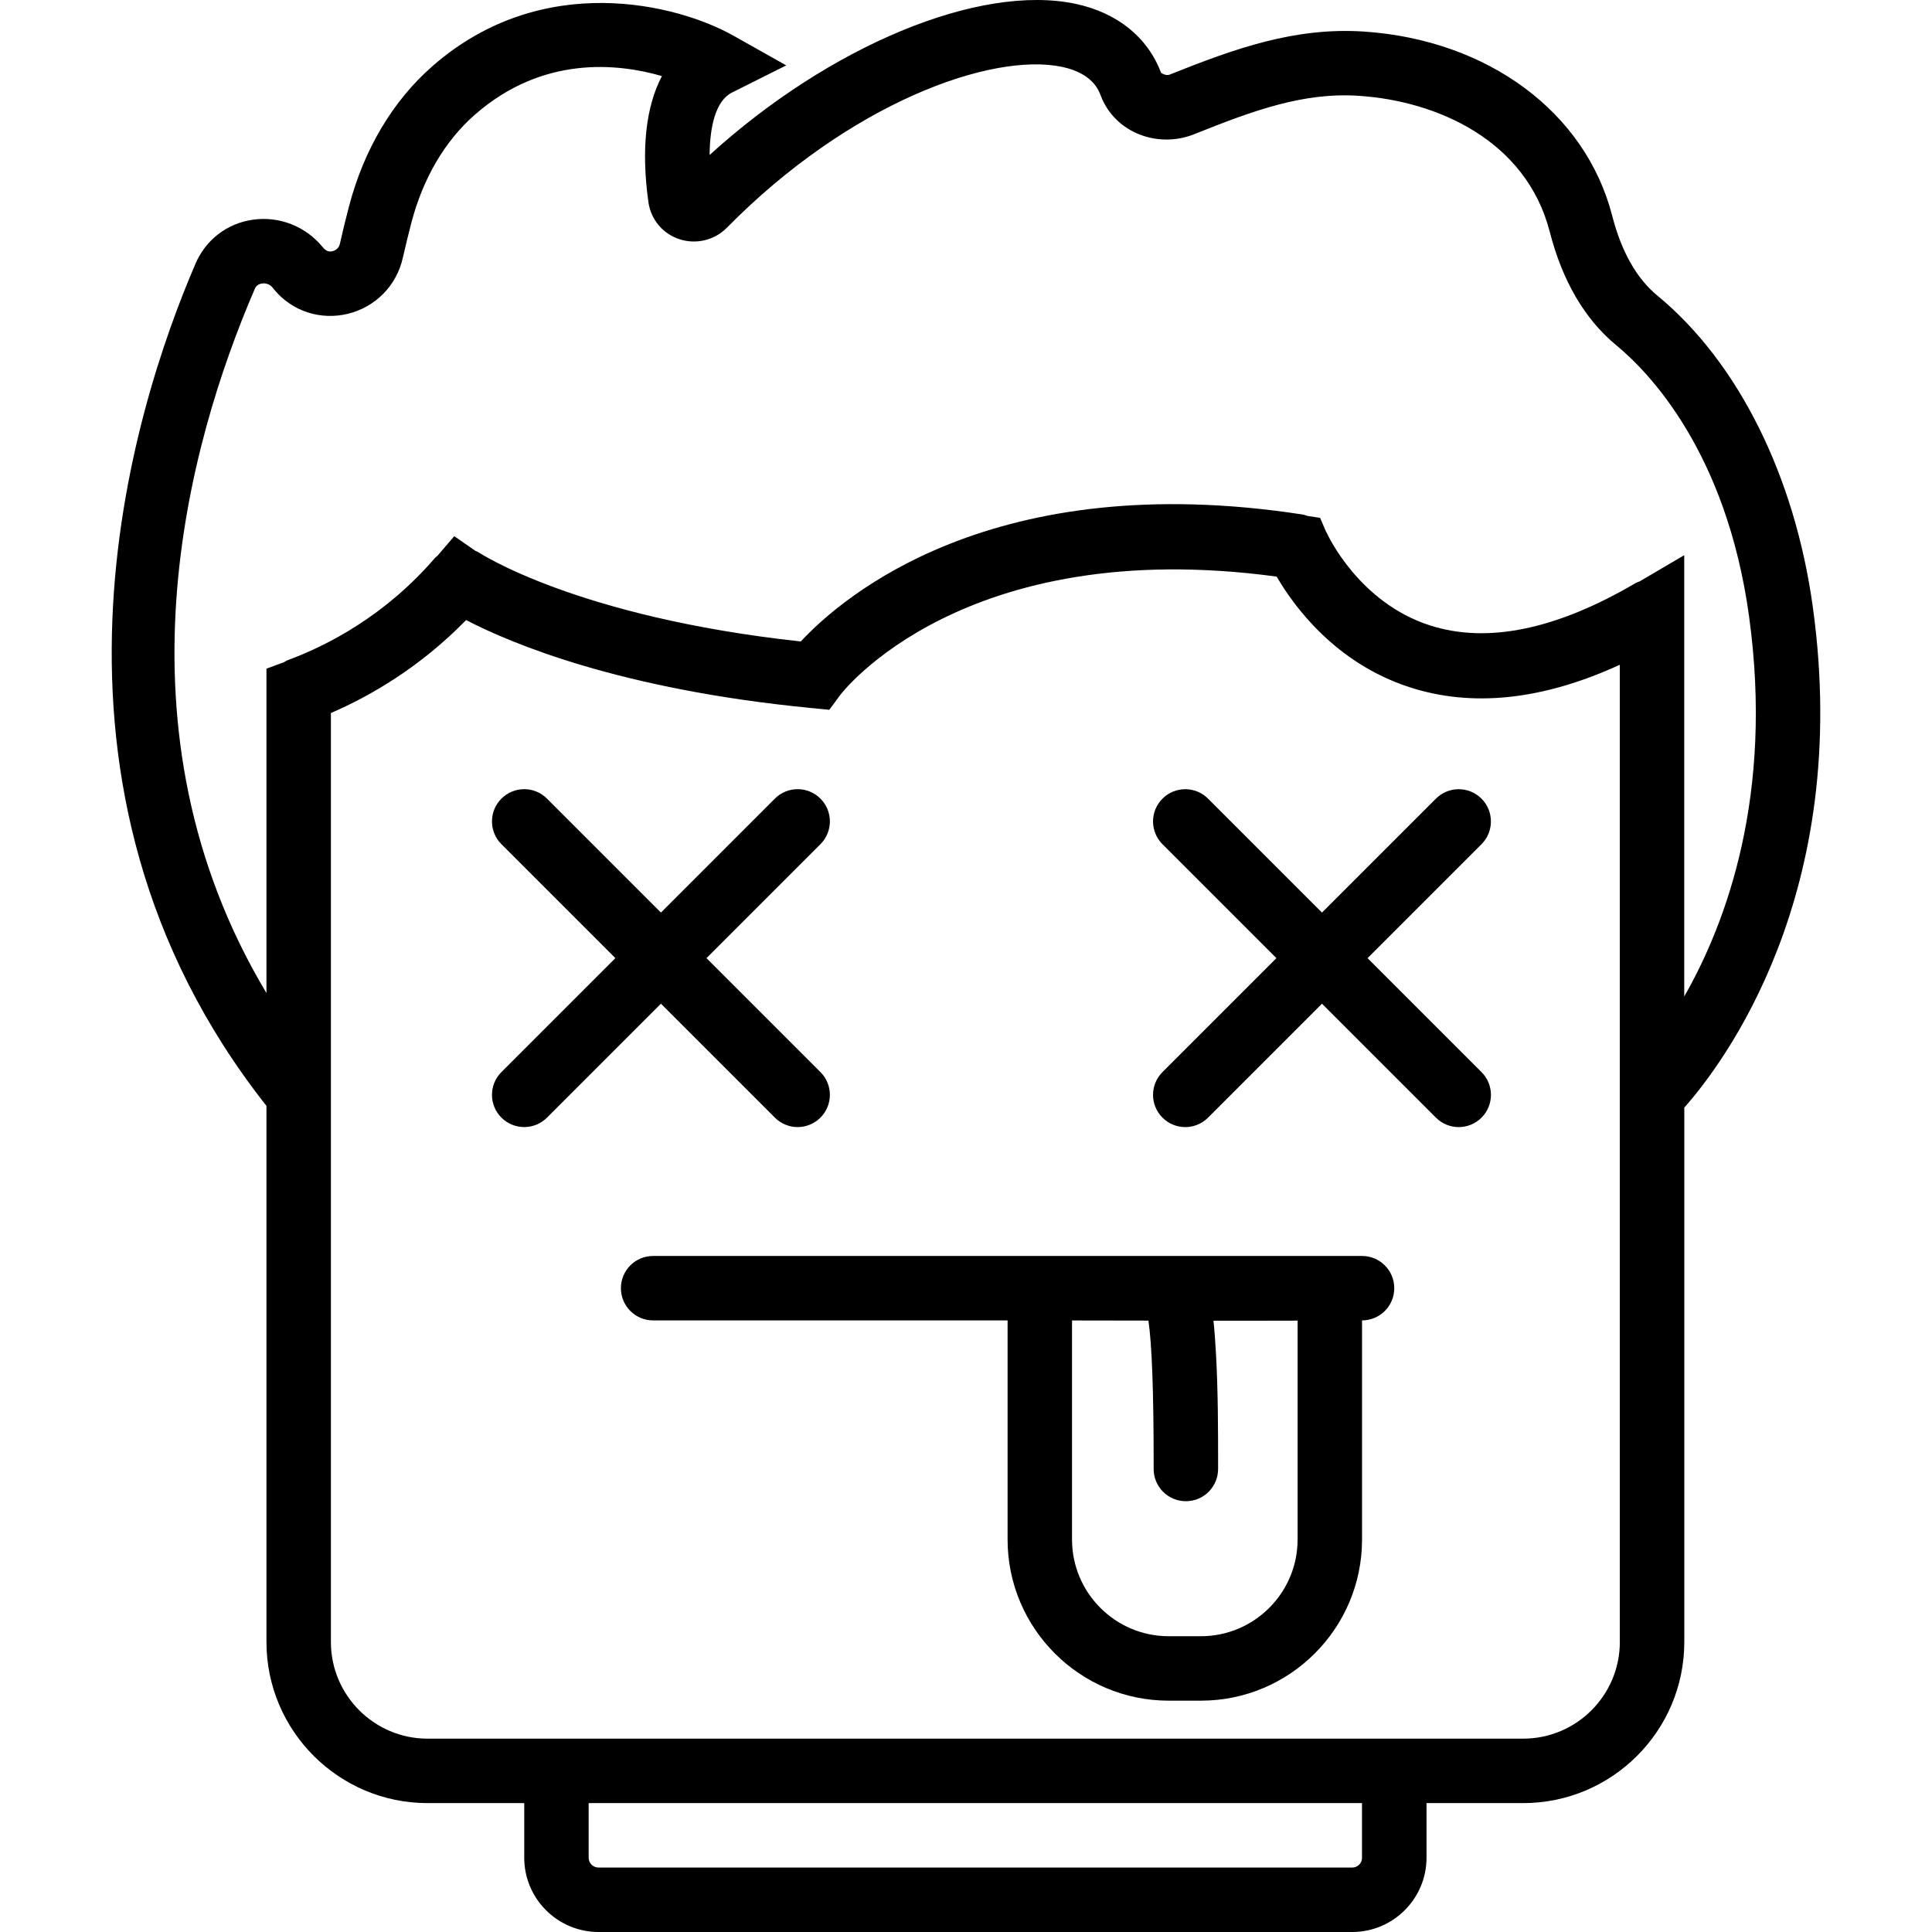 <?xml version="1.0" encoding="iso-8859-1"?>
<!-- Uploaded to: SVG Repo, www.svgrepo.com, Generator: SVG Repo Mixer Tools -->
<!DOCTYPE svg PUBLIC "-//W3C//DTD SVG 1.1//EN" "http://www.w3.org/Graphics/SVG/1.1/DTD/svg11.dtd">
<svg fill="#000000" height="800px" width="800px" version="1.1" id="Capa_1" xmlns="http://www.w3.org/2000/svg" xmlns:xlink="http://www.w3.org/1999/xlink" 
	 viewBox="0 0 59.957 59.957" xml:space="preserve">
<g>
	<path d="M24.047,34.684c0.195,0.195,0.451,0.293,0.707,0.293s0.512-0.098,0.707-0.293c0.391-0.391,0.391-1.023,0-1.414
		l-3.536-3.536l3.536-3.536c0.391-0.391,0.391-1.023,0-1.414s-1.023-0.391-1.414,0l-3.536,3.536l-3.536-3.536
		c-0.391-0.391-1.023-0.391-1.414,0s-0.391,1.023,0,1.414l3.536,3.536l-3.536,3.536c-0.391,0.391-0.391,1.023,0,1.414
		c0.195,0.195,0.451,0.293,0.707,0.293s0.512-0.098,0.707-0.293l3.536-3.536L24.047,34.684z"/>
	<path d="M45.976,24.785c-0.391-0.391-1.023-0.391-1.414,0l-3.536,3.536l-3.536-3.536c-0.391-0.391-1.023-0.391-1.414,0
		s-0.391,1.023,0,1.414l3.536,3.536l-3.536,3.536c-0.391,0.391-0.391,1.023,0,1.414c0.195,0.195,0.451,0.293,0.707,0.293
		s0.512-0.098,0.707-0.293l3.536-3.536l3.536,3.536c0.195,0.195,0.451,0.293,0.707,0.293s0.512-0.098,0.707-0.293
		c0.391-0.391,0.391-1.023,0-1.414l-3.536-3.536l3.536-3.536C46.366,25.808,46.366,25.176,45.976,24.785z"/>
	<path d="M42.269,38.977h-22c-0.553,0-1,0.447-1,1s0.447,1,1,1h11v6.801c0,2.757,2.243,5,5,5h1c2.757,0,5-2.243,5-5v-6.801
		c0.553,0,1-0.447,1-1S42.821,38.977,42.269,38.977z M40.269,47.778c0,1.654-1.346,3-3,3h-1c-1.654,0-3-1.346-3-3v-6.799
		l1.233,0.002c0.362,0,0.747,0.001,1.137,0.002c0.109,0.724,0.164,2.211,0.163,4.44v0.165c0,0.553,0.447,1,1,1s1-0.447,1-1v-0.164
		c0-0.9,0.001-2.262-0.067-3.435c-0.019-0.325-0.04-0.668-0.077-1.003c0.966,0.001,1.886,0.001,2.612-0.002V47.778z"/>
	<path d="M56.259,18.841c-0.563-4.082-2.323-7.605-4.825-9.668c-0.644-0.531-1.116-1.365-1.402-2.479
		c-0.827-3.209-3.847-5.451-7.694-5.714c-2.141-0.143-3.995,0.518-6.028,1.331c-0.071,0.028-0.153,0.027-0.277-0.05
		c-0.416-1.106-1.36-1.867-2.658-2.143c-3-0.63-7.635,1.31-11.353,4.692c0.006-0.891,0.191-1.687,0.695-1.938L24.4,2.029
		l-1.642-0.923c-1.736-0.979-5.926-2.038-9.334,0.944c-1.237,1.081-2.136,2.595-2.599,4.377c-0.095,0.364-0.191,0.755-0.277,1.139
		c-0.037,0.167-0.174,0.217-0.231,0.23c-0.109,0.025-0.197-0.001-0.298-0.122C9.485,7.022,8.675,6.703,7.85,6.818
		c-0.796,0.111-1.462,0.62-1.781,1.361C4.1,12.747,0.42,24.373,8.269,34.319v16.638c0,2.757,2.243,5,5,5h3v1.695
		c0,1.271,1.034,2.305,2.306,2.305h23.389c1.271,0,2.306-1.034,2.306-2.305v-1.695h3c2.757,0,5-2.243,5-5V34.372
		C53.44,33.054,57.492,27.761,56.259,18.841z M7.904,8.971c0.017-0.038,0.065-0.15,0.224-0.173c0.057-0.01,0.216-0.013,0.329,0.124
		l0.063,0.078c0.554,0.661,1.423,0.942,2.269,0.74c0.861-0.209,1.518-0.874,1.711-1.735c0.082-0.362,0.173-0.731,0.262-1.076
		c0.361-1.391,1.046-2.558,1.979-3.373c2.097-1.834,4.417-1.596,5.801-1.195c-0.5,0.948-0.648,2.28-0.419,3.913
		c0.076,0.538,0.444,0.979,0.96,1.149c0.521,0.169,1.088,0.035,1.477-0.358c3.809-3.867,8.204-5.451,10.399-4.99
		c0.94,0.199,1.137,0.72,1.201,0.892c0.198,0.524,0.598,0.941,1.124,1.173c0.556,0.244,1.2,0.254,1.768,0.028
		c1.864-0.747,3.426-1.317,5.148-1.192c2.366,0.161,5.156,1.353,5.894,4.216c0.395,1.533,1.09,2.719,2.067,3.524
		c1.003,0.827,3.412,3.3,4.117,8.398c0.768,5.555-0.699,9.517-2.01,11.811V18.957V17.23l-1.385,0.813
		c-0.041,0.017-0.083,0.028-0.122,0.051c-2.456,1.443-4.604,1.889-6.385,1.314c-2.215-0.712-3.178-2.82-3.192-2.853
		c-0.008-0.019-0.022-0.034-0.031-0.053l-0.186-0.431l-0.391-0.06c-0.051-0.017-0.101-0.036-0.155-0.044
		c-9.594-1.477-14.262,2.537-15.57,3.94c-6.965-0.755-9.986-2.757-10.013-2.774c-0.026-0.018-0.057-0.022-0.084-0.038l-0.656-0.455
		l-0.53,0.617c-0.017,0.017-0.04,0.026-0.057,0.045c-1.558,1.812-3.355,2.733-4.588,3.188c-0.04,0.015-0.071,0.041-0.108,0.06
		l-0.546,0.202v0.677v9.389C3.367,22.633,5.831,13.784,7.904,8.971z M42.269,57.652c0,0.168-0.137,0.305-0.306,0.305H18.574
		c-0.169,0-0.306-0.137-0.306-0.305v-1.695h24V57.652z M50.269,50.957c0,1.654-1.346,3-3,3h-3h-28h-3c-1.654,0-3-1.346-3-3V36.789
		V22.128c1.231-0.532,2.768-1.422,4.196-2.885c1.407,0.73,4.807,2.158,10.707,2.729l0.565,0.055l0.337-0.457
		c0.037-0.051,3.802-4.994,13.546-3.676c0.516,0.89,1.798,2.673,4.113,3.429c1.952,0.638,4.145,0.405,6.535-0.693v15.718V50.957z"/>
</g>
</svg>
